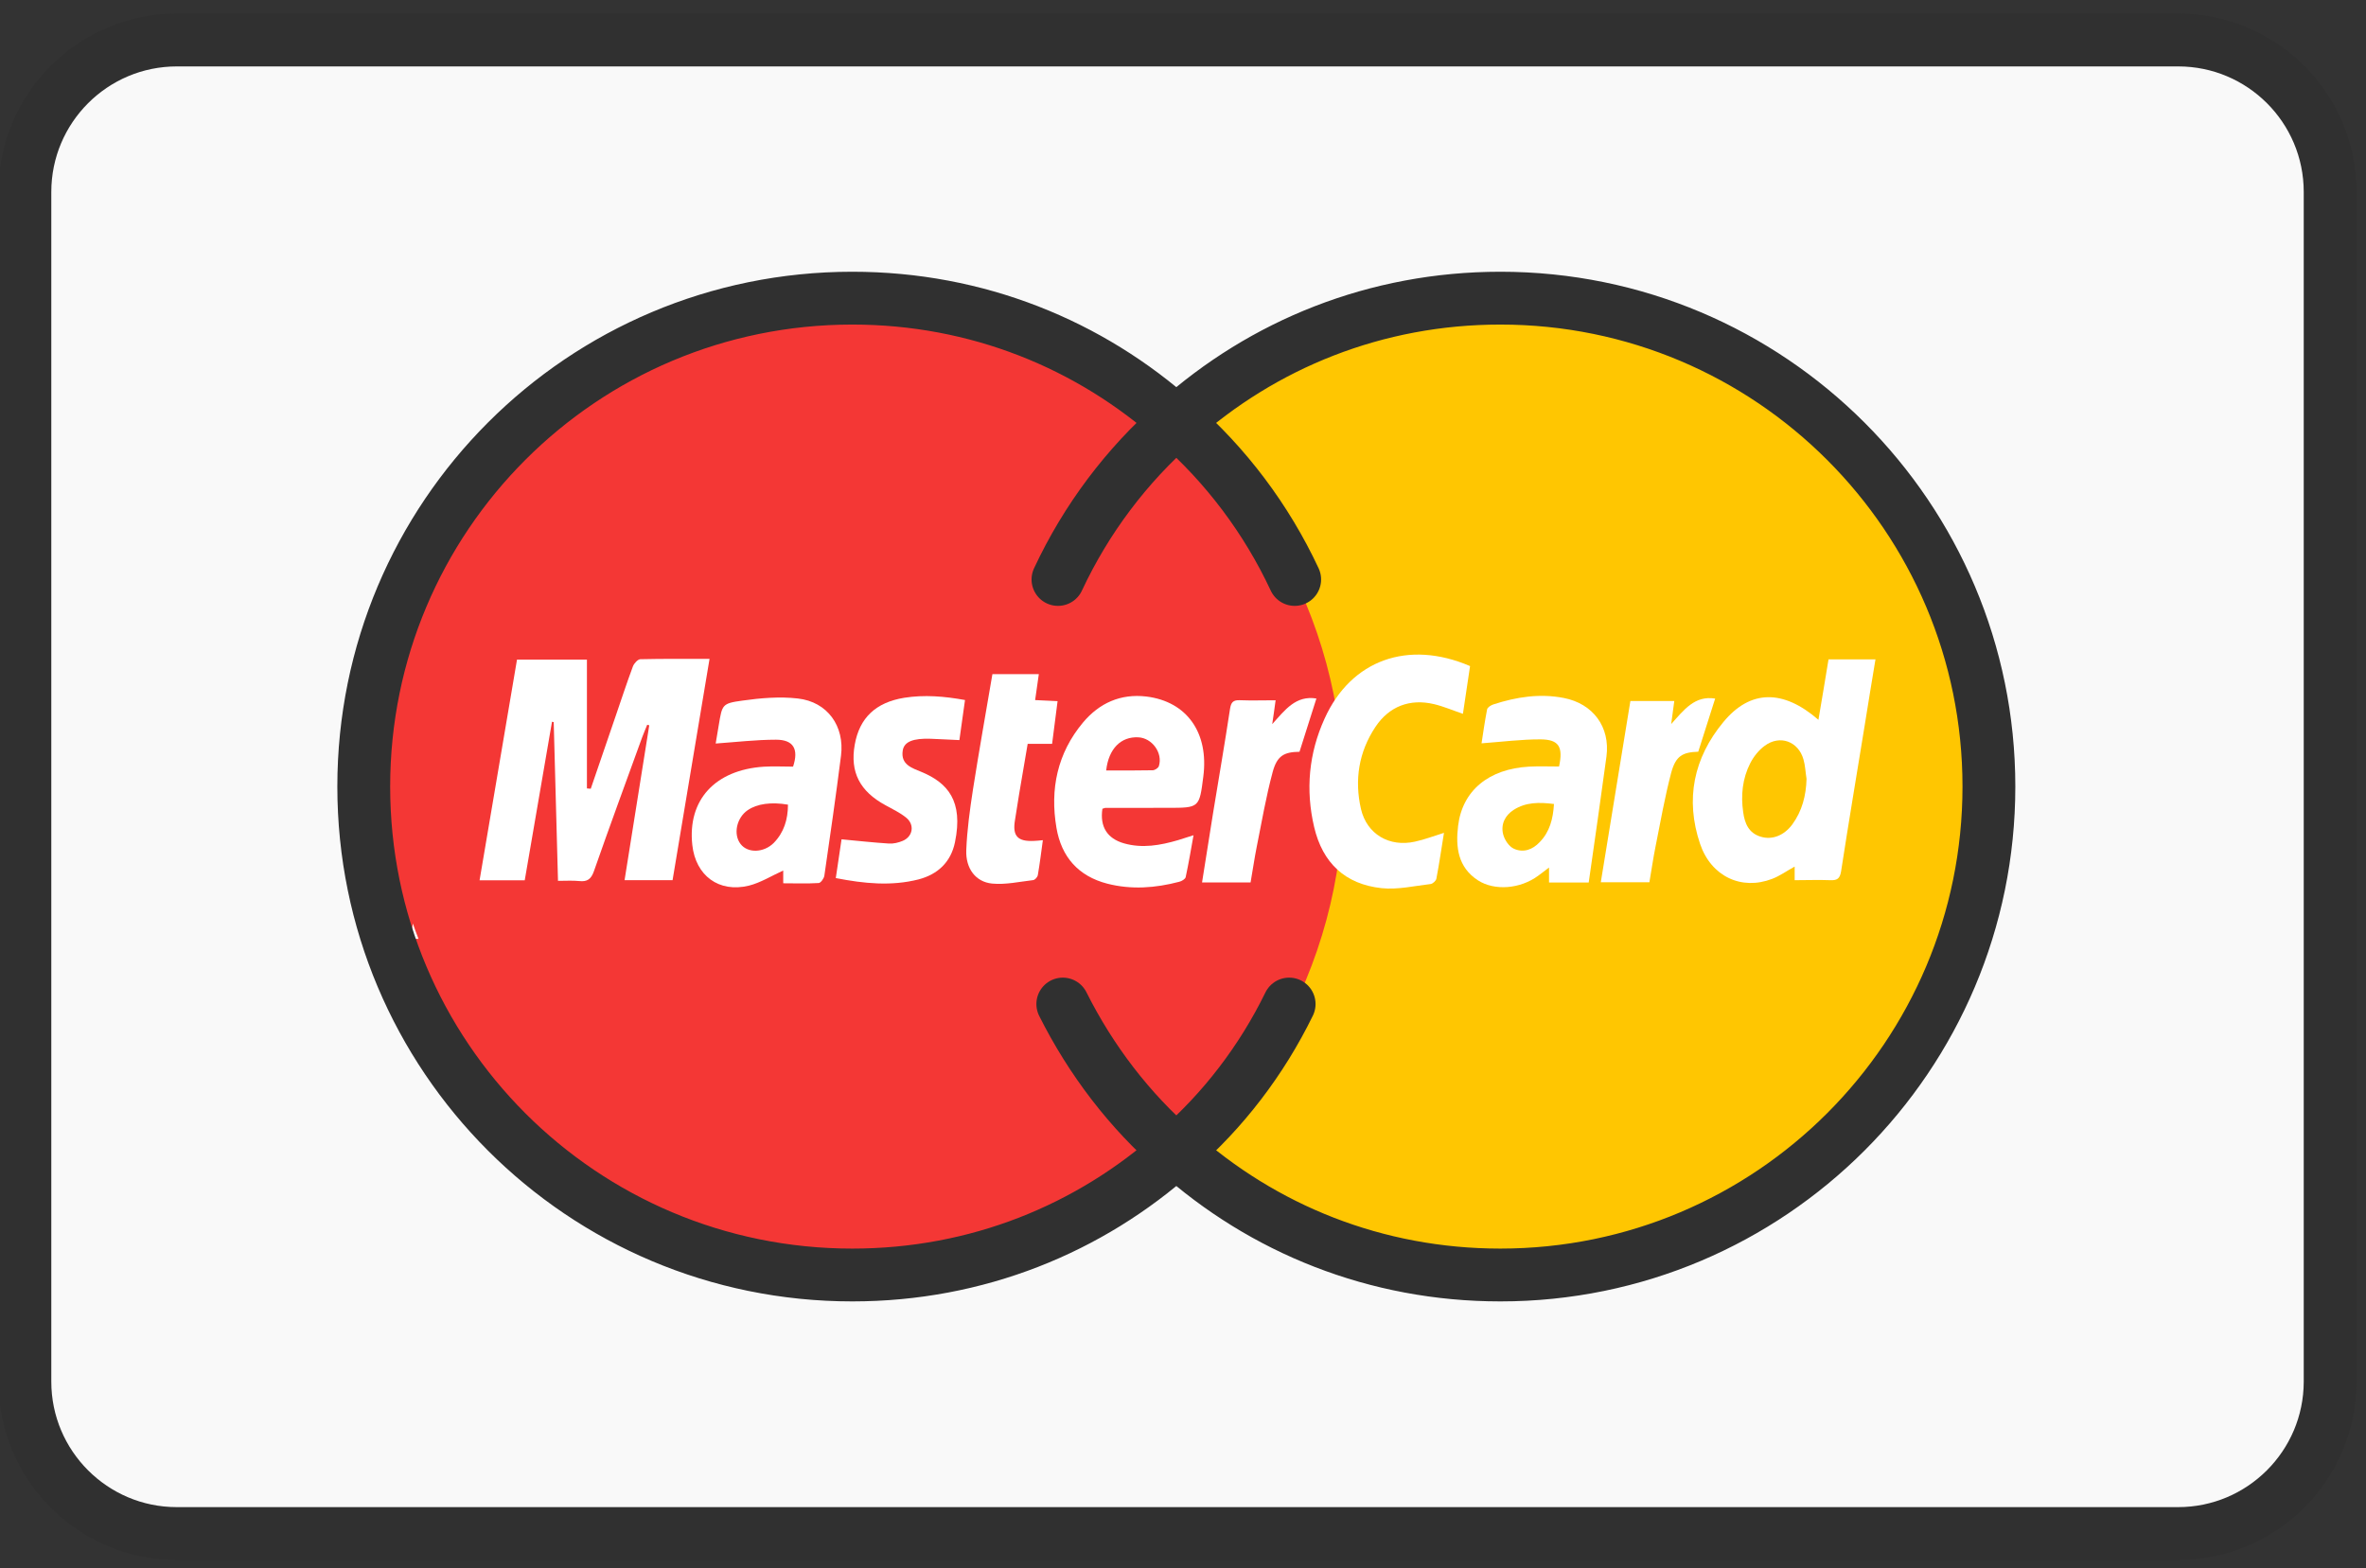 <?xml version="1.0" encoding="utf-8"?>
<!-- Generator: Adobe Illustrator 16.0.0, SVG Export Plug-In . SVG Version: 6.00 Build 0)  -->
<!DOCTYPE svg PUBLIC "-//W3C//DTD SVG 1.1//EN" "http://www.w3.org/Graphics/SVG/1.1/DTD/svg11.dtd">
<svg version="1.1" id="Layer_1" xmlns="http://www.w3.org/2000/svg" xmlns:xlink="http://www.w3.org/1999/xlink" x="0px" y="0px"
	 width="35.833px" height="23.75px" viewBox="7.167 13.083 35.833 23.75" enable-background="new 7.167 13.083 35.833 23.75"
	 xml:space="preserve">
<rect x="7.167" y="13.083" width="35.833" height="23.75" fill="#333333" stroke="none"/>
<g id="Icons">
	<g>
		<path fill="#F9F9F9" d="M40.154,36.311H9.845c-1.27,0-2.301-1.031-2.301-2.301V15.991c0-1.271,1.031-2.302,2.302-2.302h30.309
			c1.271,0,2.302,1.03,2.302,2.302V34.01C42.456,35.279,41.425,36.311,40.154,36.311z"/>
		<circle fill="#FFC601" cx="30.092" cy="25.076" r="7.442"/>
		<circle fill="#F43735" cx="20.071" cy="25.076" r="7.442"/>
		
			<path fill="none" stroke="#303030" stroke-width="0.8" stroke-linecap="round" stroke-linejoin="round" stroke-miterlimit="10" d="
			M40.154,36.311H9.845c-1.27,0-2.301-1.031-2.301-2.301V15.991c0-1.271,1.031-2.302,2.302-2.302h30.309
			c1.271,0,2.302,1.03,2.302,2.302V34.01C42.456,35.279,41.425,36.311,40.154,36.311z"/>
		<path fill="#FFFFFF" d="M15.527,24.015c-0.138,0.797-0.274,1.595-0.413,2.402c-0.224,0-0.444,0-0.684,0
			c0.189-1.115,0.377-2.223,0.567-3.343c0.342,0,0.678,0,1.059,0c0,0.649,0,1.301,0,1.951c0.019,0.001,0.039,0.003,0.058,0.005
			c0.125-0.367,0.251-0.732,0.376-1.098c0.087-0.252,0.169-0.505,0.262-0.754c0.017-0.046,0.074-0.109,0.113-0.11
			c0.338-0.008,0.677-0.005,1.048-0.005c-0.188,1.125-0.374,2.233-0.56,3.352c-0.24,0-0.476,0-0.727,0
			c0.125-0.785,0.249-1.565,0.374-2.346c-0.01-0.003-0.021-0.005-0.031-0.008c-0.026,0.065-0.054,0.129-0.078,0.194
			c-0.244,0.673-0.492,1.345-0.728,2.021c-0.043,0.124-0.102,0.166-0.225,0.152c-0.099-0.01-0.199-0.003-0.32-0.003
			c-0.021-0.809-0.043-1.606-0.065-2.404C15.545,24.019,15.536,24.017,15.527,24.015z"/>
		<path fill="#FFFFFF" d="M34.707,23.986c0.053-0.313,0.103-0.607,0.153-0.916c0.231,0,0.46,0,0.711,0
			c-0.056,0.33-0.108,0.661-0.162,0.992c-0.12,0.739-0.245,1.479-0.359,2.22c-0.018,0.11-0.061,0.137-0.161,0.133
			c-0.175-0.007-0.354,0-0.542,0c0-0.078,0-0.141,0-0.206c-0.121,0.066-0.225,0.142-0.341,0.186
			c-0.465,0.179-0.924-0.037-1.091-0.529c-0.229-0.676-0.097-1.304,0.352-1.846C33.674,23.526,34.173,23.521,34.707,23.986z
			 M34.527,24.88c-0.016-0.097-0.019-0.199-0.046-0.293c-0.077-0.275-0.358-0.378-0.587-0.208c-0.091,0.066-0.169,0.165-0.22,0.265
			c-0.118,0.232-0.144,0.486-0.106,0.744c0.023,0.167,0.084,0.314,0.264,0.368c0.174,0.054,0.355-0.018,0.479-0.185
			C34.461,25.366,34.52,25.132,34.527,24.88z"/>
		<path fill="#FFFFFF" d="M19.178,24.695c0.088-0.265,0.007-0.408-0.258-0.408c-0.301,0-0.604,0.036-0.914,0.058
			c0.013-0.077,0.03-0.179,0.047-0.281c0.052-0.308,0.049-0.327,0.357-0.369c0.276-0.039,0.564-0.064,0.841-0.032
			c0.449,0.051,0.71,0.419,0.653,0.868c-0.077,0.606-0.164,1.211-0.252,1.815c-0.006,0.043-0.054,0.109-0.085,0.112
			c-0.176,0.011-0.353,0.004-0.538,0.004c0-0.083,0-0.147,0-0.193c-0.174,0.078-0.341,0.184-0.521,0.229
			c-0.455,0.11-0.805-0.152-0.856-0.616c-0.074-0.679,0.341-1.137,1.083-1.186C18.882,24.687,19.032,24.695,19.178,24.695z
			 M19.101,25.271c-0.255-0.044-0.471-0.013-0.611,0.084c-0.168,0.116-0.221,0.365-0.107,0.512c0.109,0.142,0.351,0.134,0.502-0.016
			C19.04,25.692,19.1,25.496,19.101,25.271z"/>
		<path fill="#FFFFFF" d="M30.779,24.693c0.064-0.296-0.001-0.409-0.279-0.411c-0.291-0.001-0.583,0.037-0.895,0.06
			c0.023-0.151,0.049-0.333,0.084-0.514c0.006-0.031,0.059-0.064,0.097-0.076c0.348-0.113,0.702-0.168,1.065-0.097
			c0.443,0.086,0.704,0.439,0.646,0.885c-0.085,0.633-0.177,1.265-0.269,1.91c-0.198,0-0.394,0-0.601,0c0-0.069,0-0.14,0-0.227
			c-0.062,0.047-0.112,0.087-0.165,0.125c-0.272,0.2-0.658,0.231-0.91,0.07c-0.307-0.199-0.341-0.507-0.302-0.827
			c0.065-0.535,0.465-0.862,1.074-0.896C30.473,24.687,30.623,24.693,30.779,24.693z M30.702,25.261
			c-0.225-0.029-0.427-0.028-0.609,0.088c-0.134,0.085-0.198,0.221-0.161,0.37c0.021,0.085,0.09,0.188,0.164,0.22
			c0.142,0.064,0.282,0.015,0.39-0.101C30.637,25.683,30.688,25.489,30.702,25.261z"/>
		<path fill="#FFFFFF" d="M23.863,25.333c-0.041,0.271,0.072,0.451,0.327,0.524c0.278,0.079,0.55,0.03,0.82-0.049
			c0.069-0.021,0.137-0.044,0.233-0.074c-0.04,0.224-0.075,0.43-0.119,0.635c-0.007,0.029-0.061,0.062-0.098,0.07
			c-0.36,0.095-0.724,0.122-1.088,0.029c-0.438-0.113-0.696-0.404-0.771-0.846c-0.1-0.586,0.013-1.129,0.401-1.594
			c0.248-0.296,0.57-0.441,0.96-0.395c0.615,0.075,0.949,0.549,0.863,1.213c-0.06,0.473-0.06,0.473-0.536,0.473
			c-0.317,0-0.634,0-0.951,0.001C23.894,25.323,23.883,25.327,23.863,25.333z M23.92,24.753c0.242,0,0.473,0.002,0.704-0.003
			c0.033,0,0.085-0.034,0.094-0.063c0.063-0.198-0.102-0.426-0.311-0.436C24.145,24.238,23.957,24.421,23.92,24.753z"/>
		<path fill="#FFFFFF" d="M29.431,23.172c-0.035,0.243-0.072,0.478-0.108,0.723c-0.151-0.051-0.292-0.112-0.439-0.147
			c-0.365-0.086-0.679,0.034-0.886,0.345c-0.252,0.379-0.32,0.803-0.219,1.244c0.089,0.381,0.429,0.581,0.818,0.494
			c0.144-0.031,0.281-0.084,0.439-0.133c-0.039,0.236-0.071,0.466-0.115,0.694c-0.005,0.031-0.054,0.077-0.087,0.081
			c-0.246,0.029-0.499,0.088-0.741,0.063c-0.554-0.059-0.895-0.382-1.023-0.925c-0.133-0.565-0.081-1.12,0.159-1.646
			C27.63,23.079,28.493,22.769,29.431,23.172z"/>
		<path fill="#FFFFFF" d="M21.782,23.686c-0.03,0.215-0.057,0.402-0.085,0.607c-0.149-0.006-0.292-0.015-0.435-0.02
			c-0.264-0.009-0.401,0.043-0.423,0.177c-0.035,0.219,0.148,0.268,0.29,0.328c0.387,0.163,0.631,0.434,0.501,1.062
			c-0.062,0.302-0.261,0.487-0.551,0.563c-0.412,0.105-0.824,0.064-1.254-0.02c0.031-0.207,0.06-0.402,0.087-0.587
			c0.248,0.023,0.482,0.049,0.717,0.064c0.069,0.005,0.146-0.014,0.21-0.041c0.155-0.066,0.183-0.245,0.052-0.351
			c-0.093-0.076-0.206-0.129-0.313-0.188c-0.39-0.212-0.54-0.502-0.466-0.918c0.072-0.407,0.319-0.64,0.75-0.71
			C21.167,23.604,21.466,23.629,21.782,23.686z"/>
		<path fill="#FFFFFF" d="M22.197,23.294c0.248,0,0.469,0,0.703,0c-0.02,0.134-0.037,0.258-0.056,0.393
			c0.115,0.005,0.218,0.01,0.34,0.016c-0.028,0.218-0.054,0.424-0.083,0.647c-0.122,0-0.236,0-0.37,0
			c-0.045,0.261-0.087,0.51-0.129,0.758c-0.022,0.132-0.041,0.264-0.063,0.396c-0.041,0.241,0.039,0.328,0.286,0.316
			c0.038-0.001,0.076-0.005,0.136-0.011c-0.025,0.183-0.046,0.354-0.076,0.527c-0.005,0.032-0.043,0.075-0.072,0.078
			c-0.207,0.024-0.418,0.072-0.622,0.052c-0.249-0.025-0.4-0.229-0.39-0.504c0.012-0.309,0.055-0.618,0.102-0.924
			C21.994,24.459,22.097,23.881,22.197,23.294z"/>
		<path fill="#FFFFFF" d="M32.147,26.446c-0.255,0-0.491,0-0.736,0c0.15-0.919,0.298-1.826,0.448-2.745c0.225,0,0.436,0,0.665,0
			c-0.016,0.109-0.028,0.211-0.047,0.349c0.192-0.212,0.354-0.436,0.666-0.386c-0.086,0.271-0.171,0.536-0.256,0.805
			c-0.238,0.008-0.34,0.062-0.41,0.319c-0.097,0.369-0.163,0.746-0.238,1.122C32.203,26.09,32.178,26.27,32.147,26.446z"/>
		<path fill="#FFFFFF" d="M26.107,26.449c-0.255,0-0.486,0-0.735,0c0.056-0.354,0.111-0.704,0.167-1.051
			c0.086-0.526,0.177-1.051,0.257-1.579c0.015-0.096,0.045-0.134,0.146-0.13c0.177,0.007,0.354,0.001,0.544,0.001
			c-0.017,0.122-0.03,0.225-0.051,0.361c0.194-0.215,0.356-0.438,0.669-0.388c-0.086,0.271-0.172,0.538-0.256,0.807
			c-0.232,0.003-0.339,0.058-0.406,0.305c-0.101,0.374-0.166,0.757-0.243,1.14C26.164,26.09,26.14,26.264,26.107,26.449z"/>
		<path fill="#FFFFFF" d="M13.381,27.303h0.124c-0.028-0.076-0.06-0.152-0.085-0.231L13.381,27.303z"/>
		<g>
			
				<path fill="none" stroke="#303030" stroke-width="0.8" stroke-linecap="round" stroke-linejoin="round" stroke-miterlimit="10" d="
				M26.775,21.86c-0.428-0.917-1.042-1.73-1.792-2.386c-1.313-1.177-3.022-1.875-4.908-1.875c-4.095,0-7.399,3.313-7.399,7.398
				c0,4.085,3.304,7.398,7.399,7.398c1.886,0,3.595-0.697,4.908-1.875c0.709-0.615,1.292-1.377,1.708-2.229"/>
			
				<path fill="none" stroke="#303030" stroke-width="0.8" stroke-linecap="round" stroke-linejoin="round" stroke-miterlimit="10" d="
				M23.19,21.86c0.428-0.917,1.042-1.73,1.792-2.386c1.313-1.177,3.023-1.875,4.908-1.875c4.086,0,7.399,3.313,7.399,7.398
				c0,4.085-3.313,7.398-7.399,7.398c-1.885,0-3.595-0.697-4.908-1.875c-0.709-0.615-1.292-1.377-1.719-2.229"/>
		</g>
	</g>
</g>
</svg>
